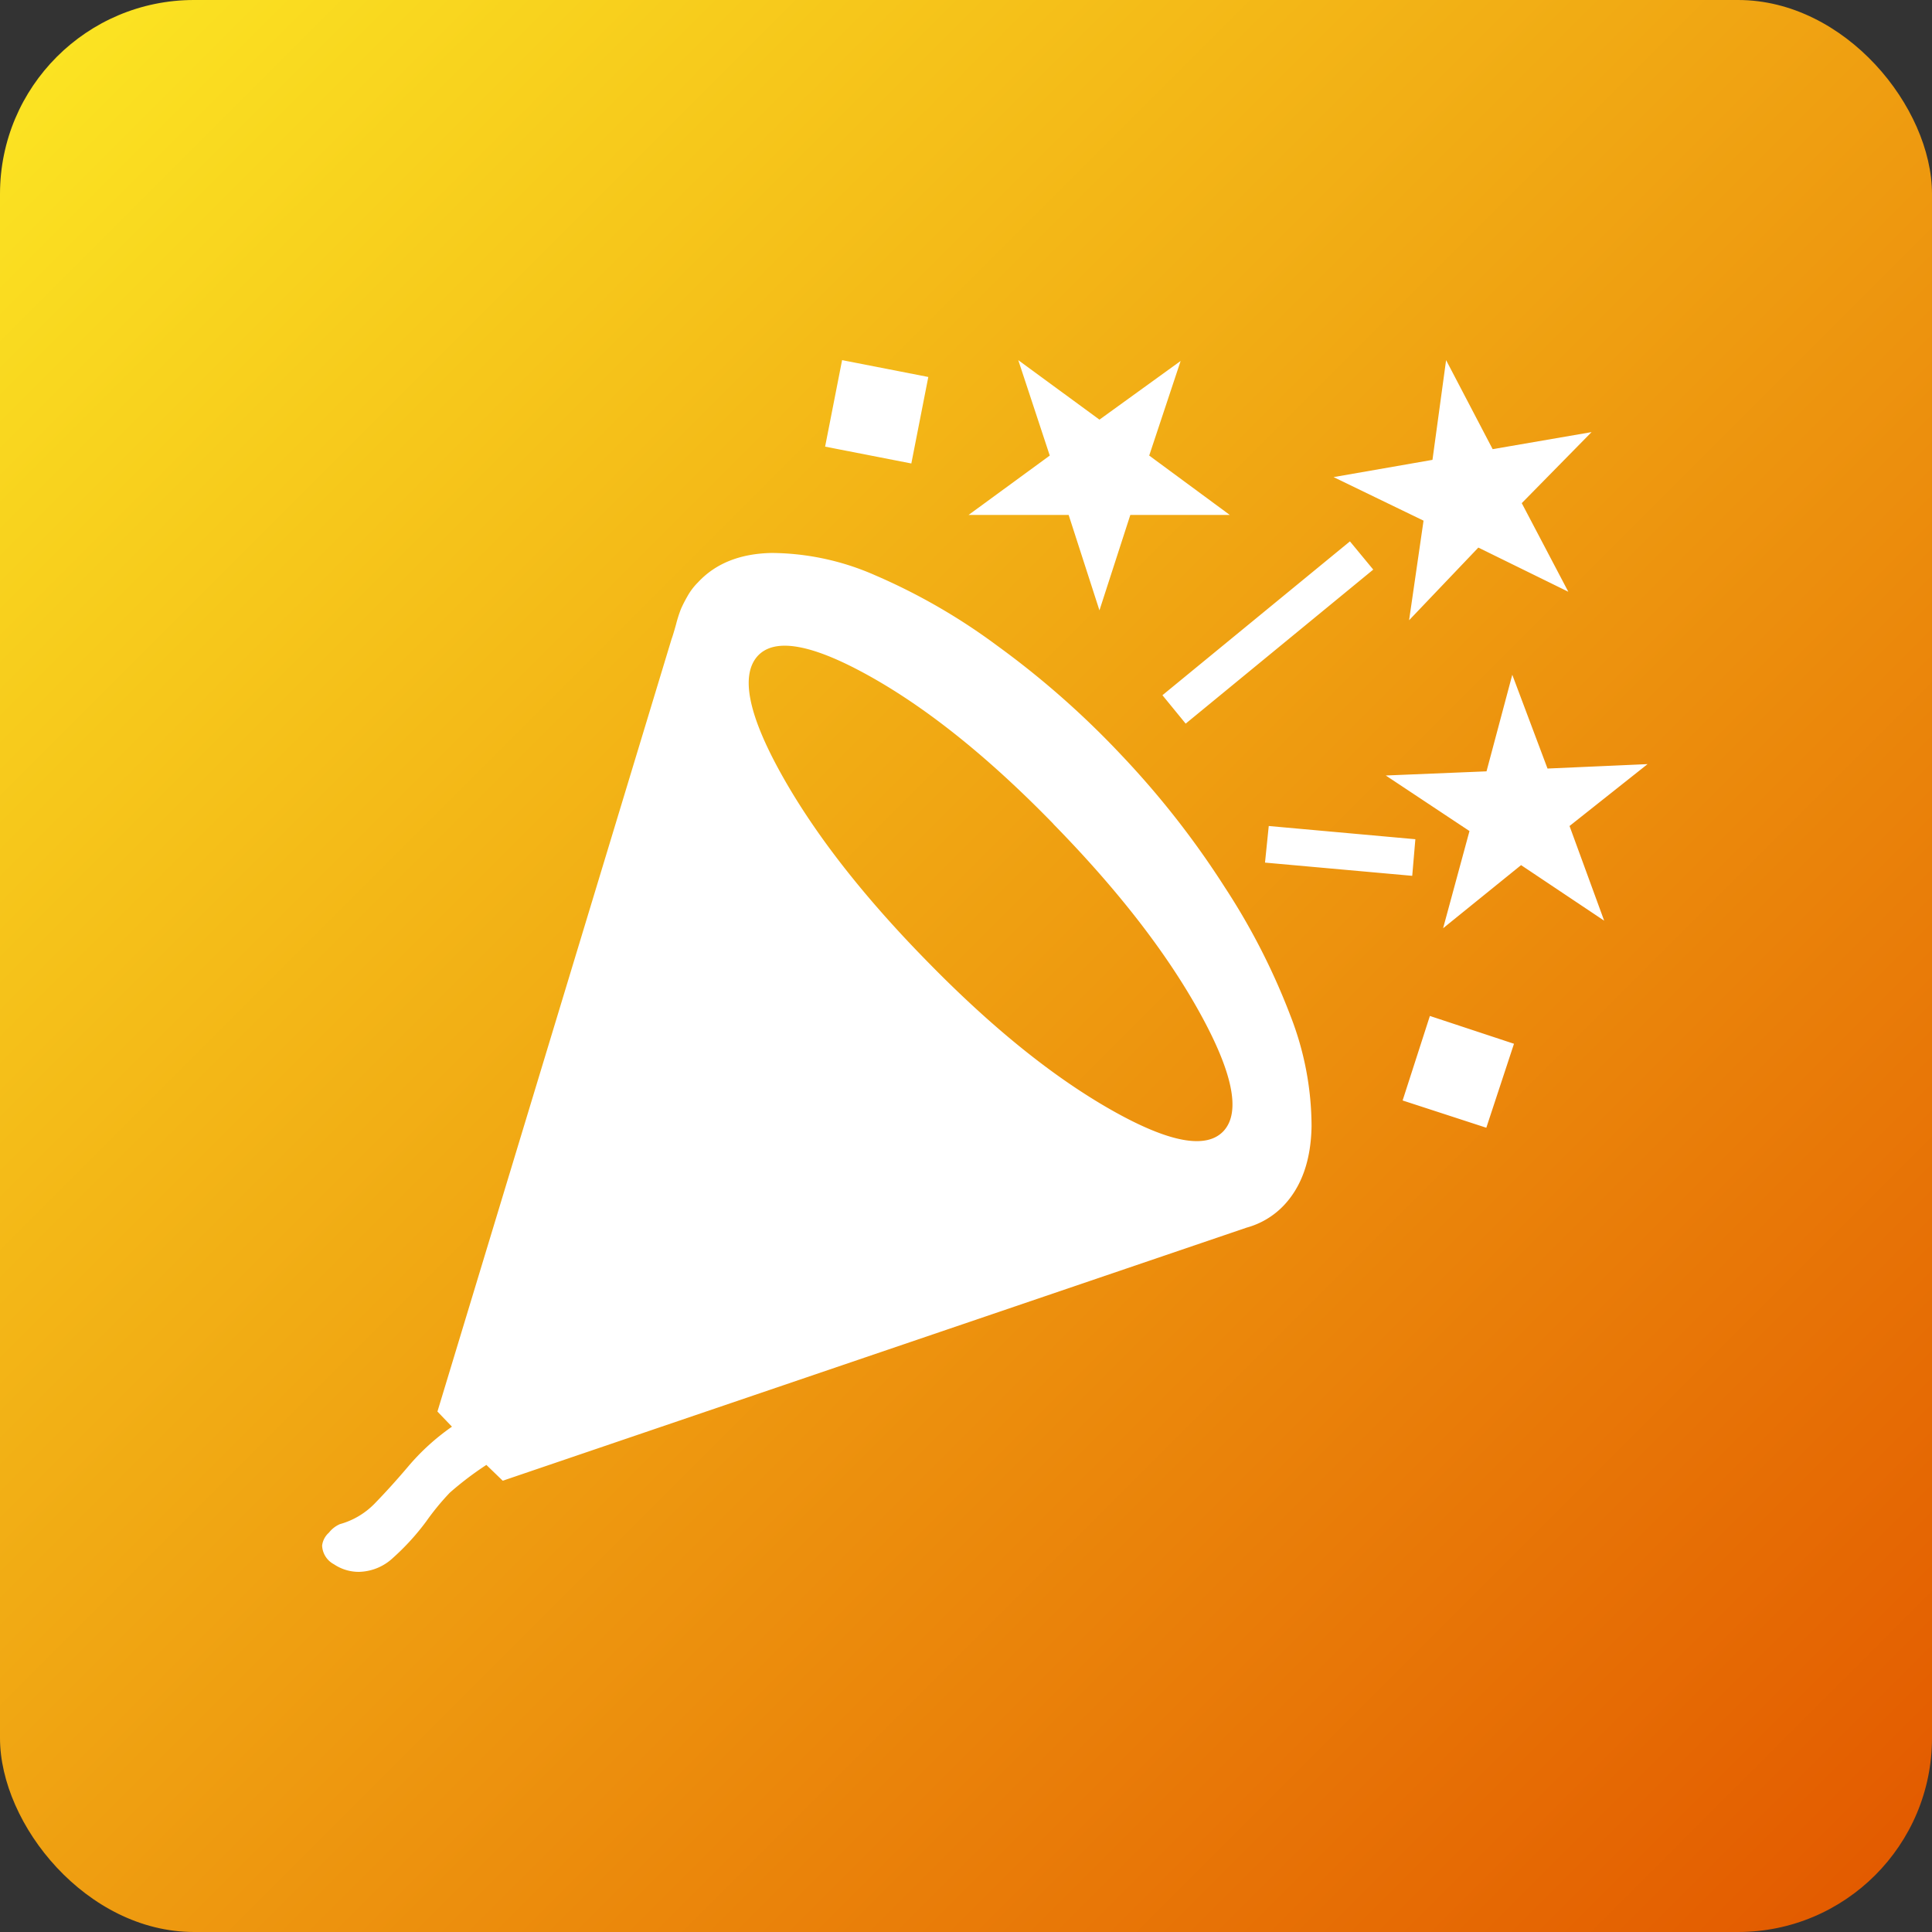 <svg xmlns="http://www.w3.org/2000/svg" xmlns:xlink="http://www.w3.org/1999/xlink" viewBox="0 0 283.46 283.46"><rect x="0" y="0" width="283.46" height="283.46" fill="#333333" stroke="none"/><defs><linearGradient id="a" x1="8.34" y1="8.34" x2="275.13" y2="275.13" gradientUnits="userSpaceOnUse"><stop offset="0" stop-color="#fbe322"/><stop offset="1" stop-color="#e35b00"/></linearGradient></defs><rect width="283.46" height="283.46" rx="28.46" fill="url(#a)"/><path d="M164.55,110.81A128.85,128.85,0,0,0,146.26,94.7a89,89,0,0,0-17.82-10.28,38.15,38.15,0,0,0-15.23-3.29q-6.93.14-10.8,4.31a9.17,9.17,0,0,0-1.57,2.08,19.6,19.6,0,0,0-.92,1.8,19.17,19.17,0,0,0-.74,2.32c-.31,1.11-.53,1.82-.65,2.13L64.18,207.1l2.13,2.22a33.32,33.32,0,0,0-6.42,5.84c-1.88,2.22-3.52,4-4.94,5.46a11.34,11.34,0,0,1-5.08,3,4.12,4.12,0,0,0-1.61,1.25,3,3,0,0,0-1,1.9A3.26,3.26,0,0,0,49,229.51a6.51,6.51,0,0,0,3.69,1.11,7.54,7.54,0,0,0,5-2.08,35.38,35.38,0,0,0,4.85-5.33A36.85,36.85,0,0,1,66,219a47.31,47.31,0,0,1,5.36-4.07l2.4,2.32,109.13-37.13a11.82,11.82,0,0,0,5.54-3.34q3.87-4.17,4-11.53a44.81,44.81,0,0,0-3.09-16.2,98.07,98.07,0,0,0-9.65-18.89A129,129,0,0,0,164.55,110.81Zm-10,10.09Q168.7,135.35,176,148.54t3.56,17.36q-3.79,4.17-16.53-3.06t-26.78-21.57q-14.22-14.45-21.56-27.59t-3.55-17.41q3.78-4.17,16.57,3T154.57,120.9ZM149.4,52.84l4.62,14-11.91,8.71h14.68l4.52,14,4.53-14h14.59l-11.82-8.71,4.61-13.88-11.91,8.61Zm-25.85,0-2.49,12.69L133.71,68l2.49-12.69ZM206.74,91,216.9,80.34l13.2,6.48-6.83-13L233.51,63.4,219,65.9l-6.83-13.06-2,14.63L195.66,70l13.2,6.39Zm-3.42,22.78,12.28,8.15-3.87,14.26,11.44-9.26,12.19,8.15-5.08-13.89,11.45-9.08-14.68.65L221.88,99l-3.78,14.17Zm-5.26-34.35L170.55,102l3.41,4.17,27.52-22.6Zm9.6,43.7-21.51-1.94-.55,5.37,21.6,1.94Zm2.13,25.93-4,12.4,12.28,4,4.06-12.32Z" fill="#fff"/></svg>